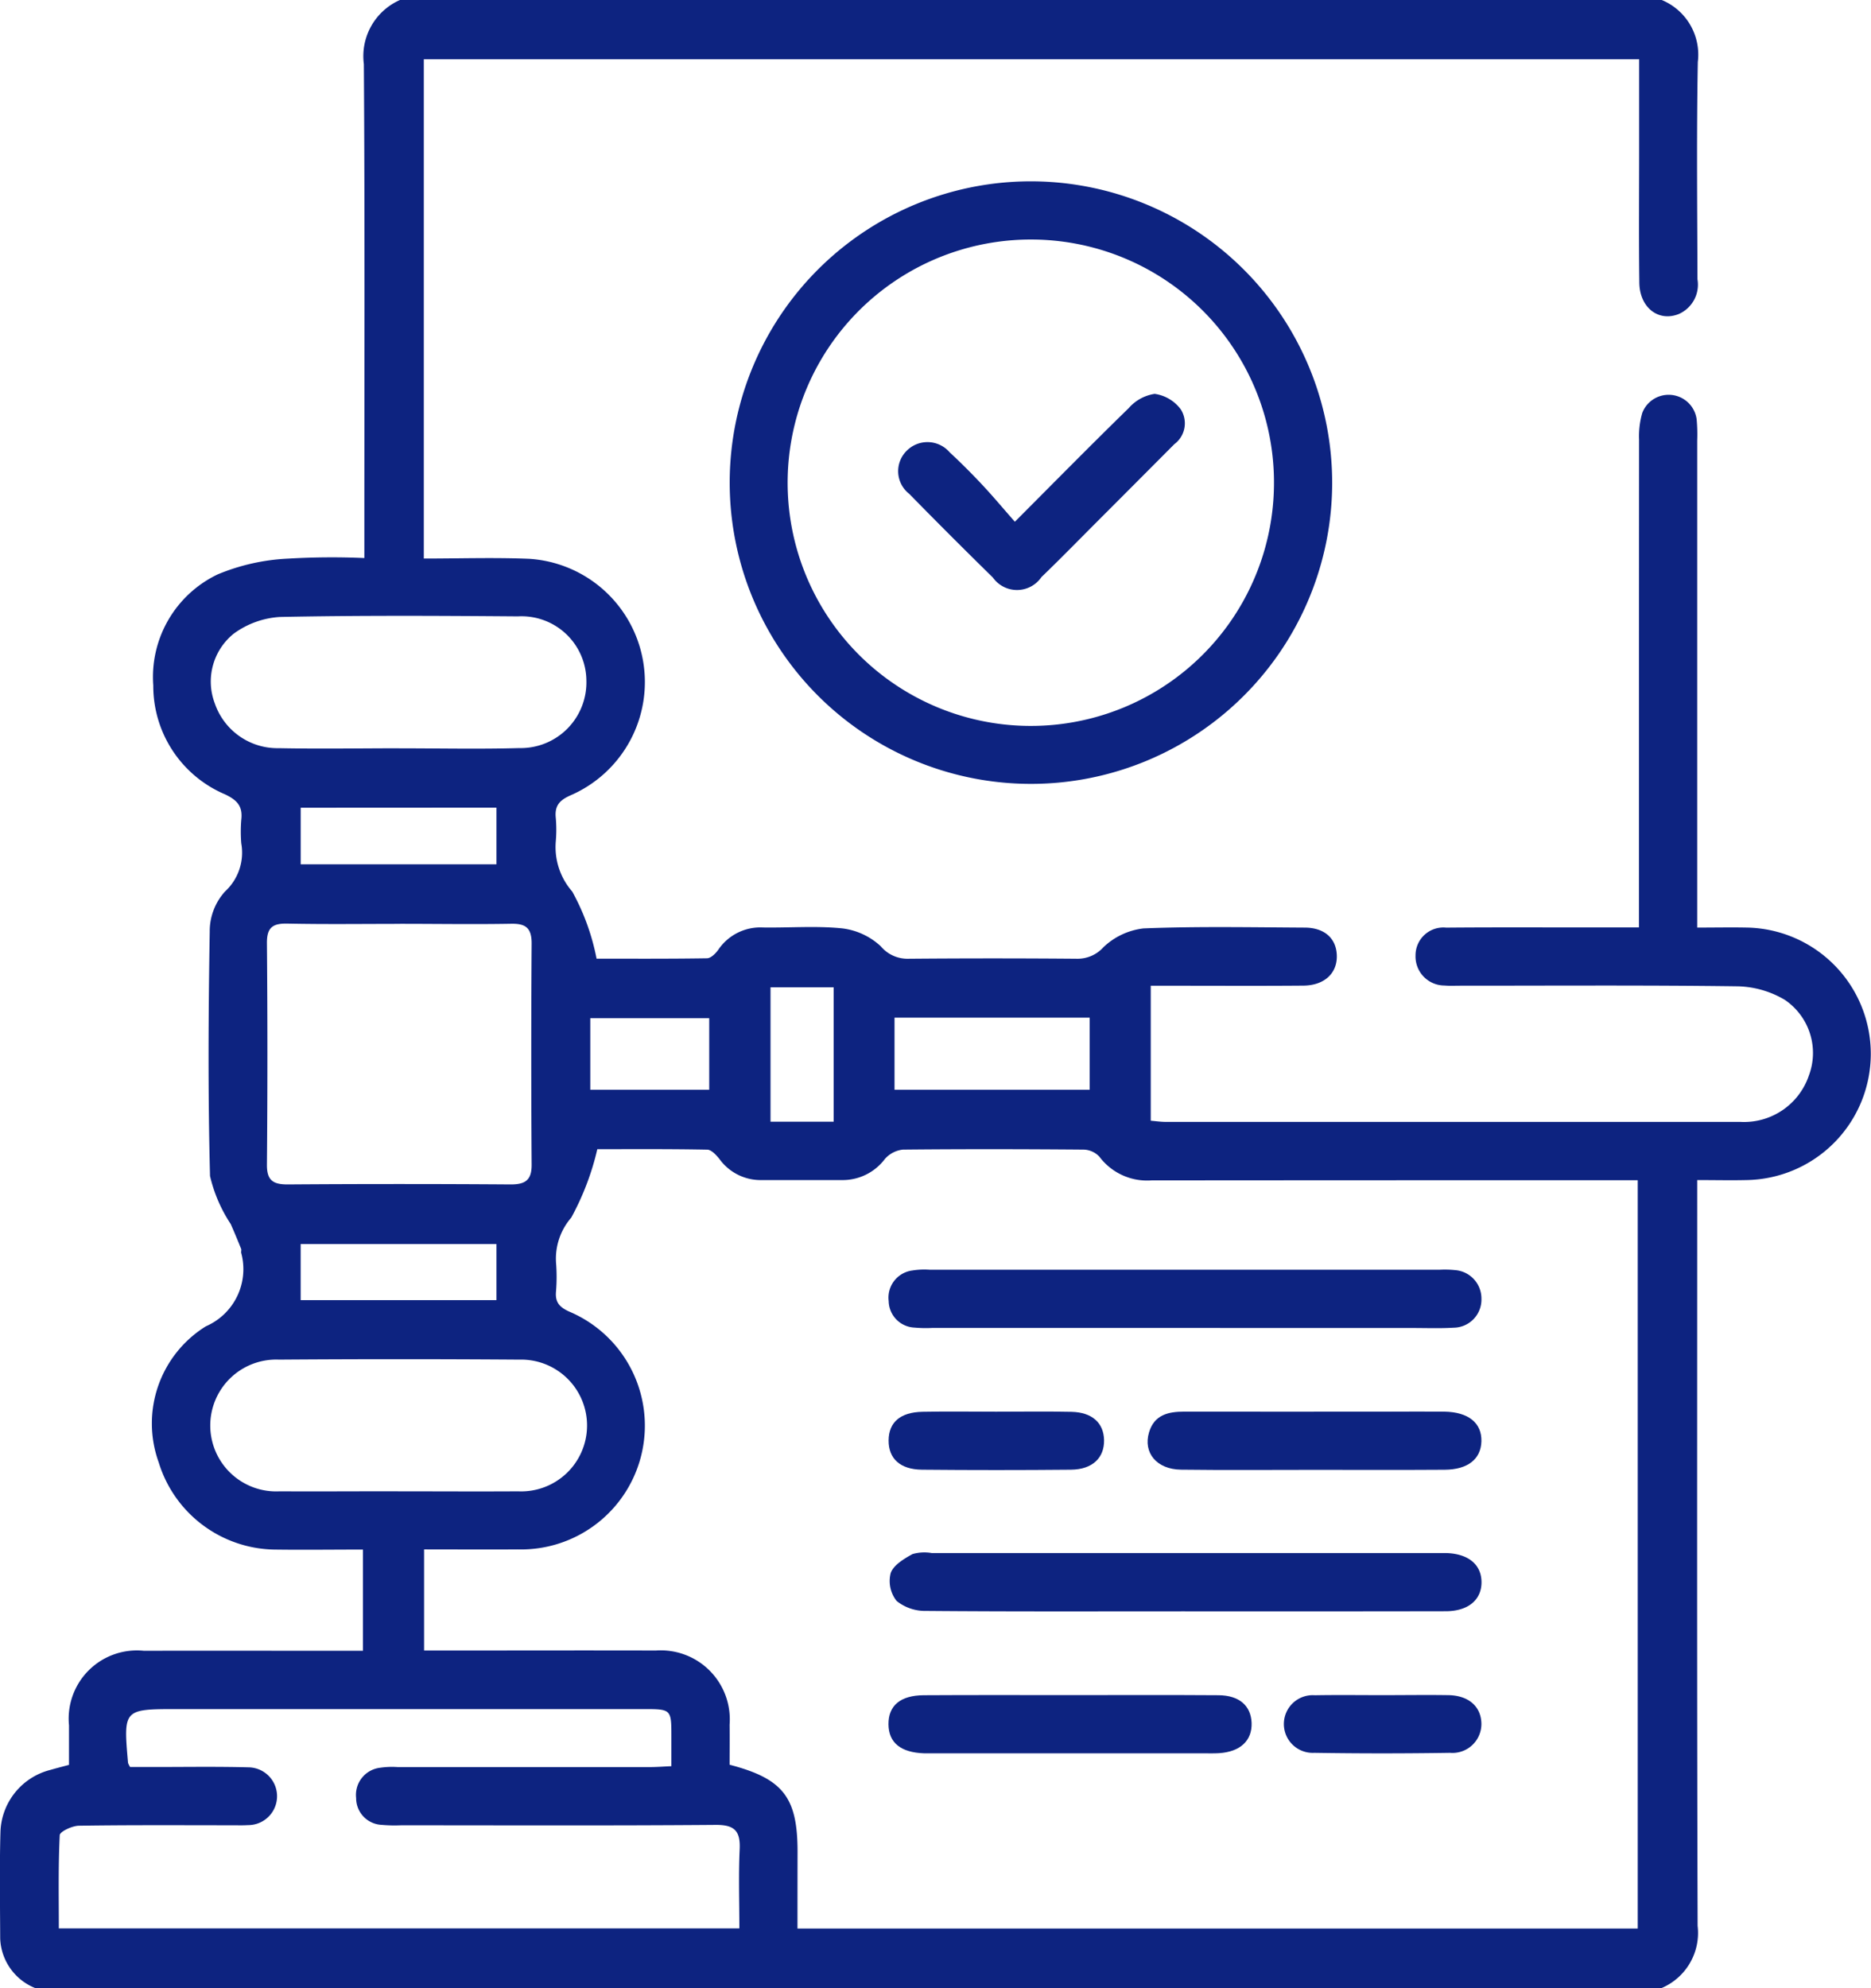 <svg xmlns="http://www.w3.org/2000/svg" width="75.302" height="80" viewBox="0 0 75.302 80">
  <g id="Grupo_127999" data-name="Grupo 127999" transform="translate(-125.243 -204)">
    <path id="Trazado_187736" data-name="Trazado 187736" d="M192.123,204a2.381,2.381,0,0,1,1.452,2.492c-.053,2.915-.023,5.832-.014,8.748a1.289,1.289,0,0,1-.76,1.4c-.816.32-1.568-.266-1.58-1.264-.022-1.8-.007-3.593-.007-5.39v-3.6H142.3v20.091c1.443,0,2.844-.047,4.242.011a4.969,4.969,0,0,1,1.67,9.515c-.456.2-.653.428-.6.917a5.45,5.45,0,0,1,0,.936,2.72,2.72,0,0,0,.662,2.022,9.2,9.2,0,0,1,.979,2.7c1.334,0,2.889.01,4.443-.015.155,0,.346-.19.453-.339a2.041,2.041,0,0,1,1.8-.9c1.067.017,2.143-.073,3.2.037a2.757,2.757,0,0,1,1.544.721,1.4,1.4,0,0,0,1.105.5q3.4-.029,6.8,0a1.4,1.4,0,0,0,1.055-.464,2.8,2.8,0,0,1,1.611-.757c2.158-.086,4.321-.044,6.482-.032.815,0,1.289.444,1.3,1.141s-.5,1.185-1.344,1.193c-1.744.015-3.489.005-5.234.005h-.911V249.1c.2.016.4.047.6.047q11.561,0,23.123,0a2.756,2.756,0,0,0,2.768-1.875,2.58,2.58,0,0,0-.975-3.038,3.879,3.879,0,0,0-1.895-.543c-3.723-.05-7.447-.024-11.17-.025-.208,0-.418.012-.625-.007a1.168,1.168,0,0,1-1.169-1.207,1.119,1.119,0,0,1,1.234-1.122c1.927-.017,3.854-.007,5.781-.008h1.977v-.963q0-9.335.005-18.669a3.38,3.38,0,0,1,.128-1.073,1.137,1.137,0,0,1,2.189.259,6.683,6.683,0,0,1,.022.858q0,9.256,0,18.513v1.081c.7,0,1.362-.014,2.025,0a5.081,5.081,0,0,1-.042,10.16c-.622.015-1.245,0-1.983,0v.955c0,9.686-.013,19.372.017,29.058A2.409,2.409,0,0,1,192.123,284H126.651a2.241,2.241,0,0,1-1.4-1.979c-.006-1.431-.03-2.864.01-4.294a2.662,2.662,0,0,1,2-2.5c.242-.07.486-.132.759-.205,0-.554,0-1.073,0-1.591a2.746,2.746,0,0,1,3.014-3c2.655-.006,5.31,0,7.965,0h.852v-4.073c-1.227,0-2.4.016-3.564,0a4.958,4.958,0,0,1-4.658-3.514,4.6,4.6,0,0,1,1.9-5.471,2.506,2.506,0,0,0,1.42-2.96c-.006-.051.015-.11,0-.155-.136-.335-.273-.67-.42-1a5.938,5.938,0,0,1-.833-1.933c-.086-3.277-.067-6.559-.012-9.837a2.382,2.382,0,0,1,.614-1.611,2.123,2.123,0,0,0,.655-1.943,5.92,5.92,0,0,1,0-.936c.065-.539-.147-.792-.653-1.032a4.737,4.737,0,0,1-2.888-4.379,4.577,4.577,0,0,1,2.589-4.471,8.35,8.35,0,0,1,2.842-.636,29.99,29.99,0,0,1,3.064-.023V225.4c0-6.273.023-12.546-.02-18.818A2.471,2.471,0,0,1,141.339,204Zm-34.784,77.608h33.818V251.494h-.981q-9.293,0-18.587.007a2.4,2.4,0,0,1-2.1-.955.907.907,0,0,0-.642-.284c-2.421-.02-4.842-.024-7.263,0a1.125,1.125,0,0,0-.734.386,2.123,2.123,0,0,1-1.682.84q-1.64,0-3.28,0a2.039,2.039,0,0,1-1.681-.836c-.13-.165-.331-.385-.5-.388-1.554-.03-3.109-.018-4.424-.018A10.866,10.866,0,0,1,148.234,253a2.521,2.521,0,0,0-.613,1.8,7.242,7.242,0,0,1,0,1.17c-.041.434.14.633.529.81a4.982,4.982,0,0,1-2.07,9.571c-1.243.009-2.486,0-3.769,0v4.07h.891c2.812,0,5.623-.008,8.434,0a2.777,2.777,0,0,1,2.971,2.984c.006.543,0,1.086,0,1.611,2.155.562,2.733,1.315,2.735,3.49C157.34,279.524,157.339,280.535,157.339,281.608Zm-26.861-6.5h1.013c1.25,0,2.5-.021,3.749.013a1.162,1.162,0,1,1-.018,2.325c-.207.014-.416.006-.625.006-2.057,0-4.114-.014-6.171.018-.274,0-.772.236-.779.381-.062,1.259-.036,2.521-.036,3.75H155c0-1.1-.036-2.139.012-3.177.035-.739-.2-.994-.972-.987-4.218.034-8.436.016-12.655.016a5.861,5.861,0,0,1-.78-.017,1.077,1.077,0,0,1-1.029-1.081,1.1,1.1,0,0,1,.969-1.218,3.266,3.266,0,0,1,.7-.026q5.078,0,10.155,0c.274,0,.549-.022.864-.036,0-.449,0-.81,0-1.172,0-1.125,0-1.126-1.127-1.126H132.386c-2.179,0-2.179,0-1.99,2.168A1.01,1.01,0,0,0,130.478,275.106Zm10.865-33.93c-1.51,0-3.021.021-4.531-.011-.6-.013-.832.161-.826.792q.038,4.452,0,8.905c-.005.628.234.8.83.8q4.492-.032,8.984,0c.594,0,.845-.18.84-.8q-.03-4.452,0-8.905c0-.637-.261-.8-.846-.785C144.312,241.2,142.827,241.176,141.343,241.176Zm-.086,22.836c1.612,0,3.224.01,4.836,0a2.652,2.652,0,1,0,.05-5.3q-4.836-.035-9.673,0a2.653,2.653,0,1,0,.028,5.3C138.084,264.022,139.671,264.011,141.257,264.012Zm.051-29.9c1.612,0,3.225.036,4.835-.01a2.644,2.644,0,0,0,2.7-2.724,2.609,2.609,0,0,0-2.754-2.576c-3.2-.025-6.4-.042-9.592.024a3.514,3.514,0,0,0-1.841.667,2.473,2.473,0,0,0-.765,2.819,2.666,2.666,0,0,0,2.579,1.794C138.083,234.14,139.7,234.114,141.308,234.112Zm19.937,10.839v2.9H169.1v-2.9Zm-23.9-8.449v2.277h7.878V236.5Zm7.878,19.816v-2.257h-7.879v2.257Zm13.572-7.18v-5.408h-2.541v5.408ZM149,247.854h4.787v-2.88H149Z" transform="translate(0 0)" fill="#0d2380"/>
    <path id="Trazado_187737" data-name="Trazado 187737" d="M290.458,251.211a12.124,12.124,0,1,1-12.034-12.189A12.137,12.137,0,0,1,290.458,251.211Zm-12.1-9.847a9.787,9.787,0,1,0,9.758,9.8A9.778,9.778,0,0,0,278.356,241.364Z" transform="translate(-111.599 -27.725)" fill="#0d2380"/>
    <path id="Trazado_187738" data-name="Trazado 187738" d="M308.952,506.263c-3.459,0-6.919.013-10.378-.017a1.827,1.827,0,0,1-1.186-.4,1.292,1.292,0,0,1-.24-1.12c.11-.323.538-.579.879-.767a1.745,1.745,0,0,1,.769-.041h20.365c.1,0,.208,0,.312,0,.908.015,1.45.452,1.454,1.168s-.536,1.172-1.442,1.173Q314.218,506.268,308.952,506.263Z" transform="translate(-136.058 -237.42)" fill="#0d2380"/>
    <path id="Trazado_187739" data-name="Trazado 187739" d="M308.79,451.6H298.646a5,5,0,0,1-.7-.014,1.086,1.086,0,0,1-1.042-1.068,1.1,1.1,0,0,1,.95-1.23,3.019,3.019,0,0,1,.7-.03q10.261,0,20.522,0a4.037,4.037,0,0,1,.623.015,1.145,1.145,0,0,1,1.061,1.154,1.131,1.131,0,0,1-1.122,1.163c-.544.033-1.092.012-1.638.012Z" transform="translate(-135.894 -194.161)" fill="#0d2380"/>
    <path id="Trazado_187740" data-name="Trazado 187740" d="M304.242,531.417c1.977,0,3.954-.009,5.931.005.832.006,1.3.424,1.328,1.109.026.718-.455,1.169-1.312,1.223-.207.013-.416.006-.624.006H298.873c-.182,0-.364,0-.546,0-.951-.032-1.435-.427-1.44-1.171s.472-1.163,1.424-1.167C300.288,531.41,302.265,531.417,304.242,531.417Z" transform="translate(-135.885 -259.203)" fill="#0d2380"/>
    <path id="Trazado_187741" data-name="Trazado 187741" d="M353.674,479.005c-1.8,0-3.591.016-5.387-.007-.976-.013-1.526-.681-1.283-1.5.21-.708.774-.836,1.416-.835q4.138.005,8.275,0c.729,0,1.457-.008,2.186,0,.975.013,1.518.452,1.5,1.194-.019.715-.545,1.138-1.476,1.144C357.161,479.013,355.418,479.006,353.674,479.005Z" transform="translate(-175.516 -215.856)" fill="#0d2380"/>
    <path id="Trazado_187742" data-name="Trazado 187742" d="M301.215,476.661c1.014,0,2.028-.017,3.041.006.826.019,1.292.446,1.307,1.134.015.718-.47,1.186-1.33,1.194q-3,.028-6,0c-.879-.008-1.347-.45-1.341-1.179s.469-1.134,1.365-1.151C299.239,476.646,300.227,476.66,301.215,476.661Z" transform="translate(-135.885 -215.852)" fill="#0d2380"/>
    <path id="Trazado_187743" data-name="Trazado 187743" d="M377.219,531.412c.884,0,1.769-.014,2.653,0,.807.016,1.3.457,1.319,1.128a1.164,1.164,0,0,1-1.263,1.193q-2.73.043-5.461,0a1.161,1.161,0,1,1,.022-2.317C375.4,531.4,376.309,531.412,377.219,531.412Z" transform="translate(-196.327 -259.196)" fill="#0d2380"/>
    <path id="Trazado_187744" data-name="Trazado 187744" d="M303.454,285.228c1.64-1.644,3.1-3.127,4.586-4.576a1.721,1.721,0,0,1,1.041-.57,1.581,1.581,0,0,1,1.051.624,1.045,1.045,0,0,1-.259,1.4q-1.568,1.576-3.139,3.148c-.735.736-1.461,1.48-2.209,2.2a1.191,1.191,0,0,1-1.957.018q-1.7-1.666-3.364-3.365a1.157,1.157,0,0,1-.107-1.732,1.178,1.178,0,0,1,1.734.06c.458.424.9.868,1.325,1.322S302.981,284.692,303.454,285.228Z" transform="translate(-137.366 -60.232)" fill="#0d2380"/>
  </g>
</svg>
